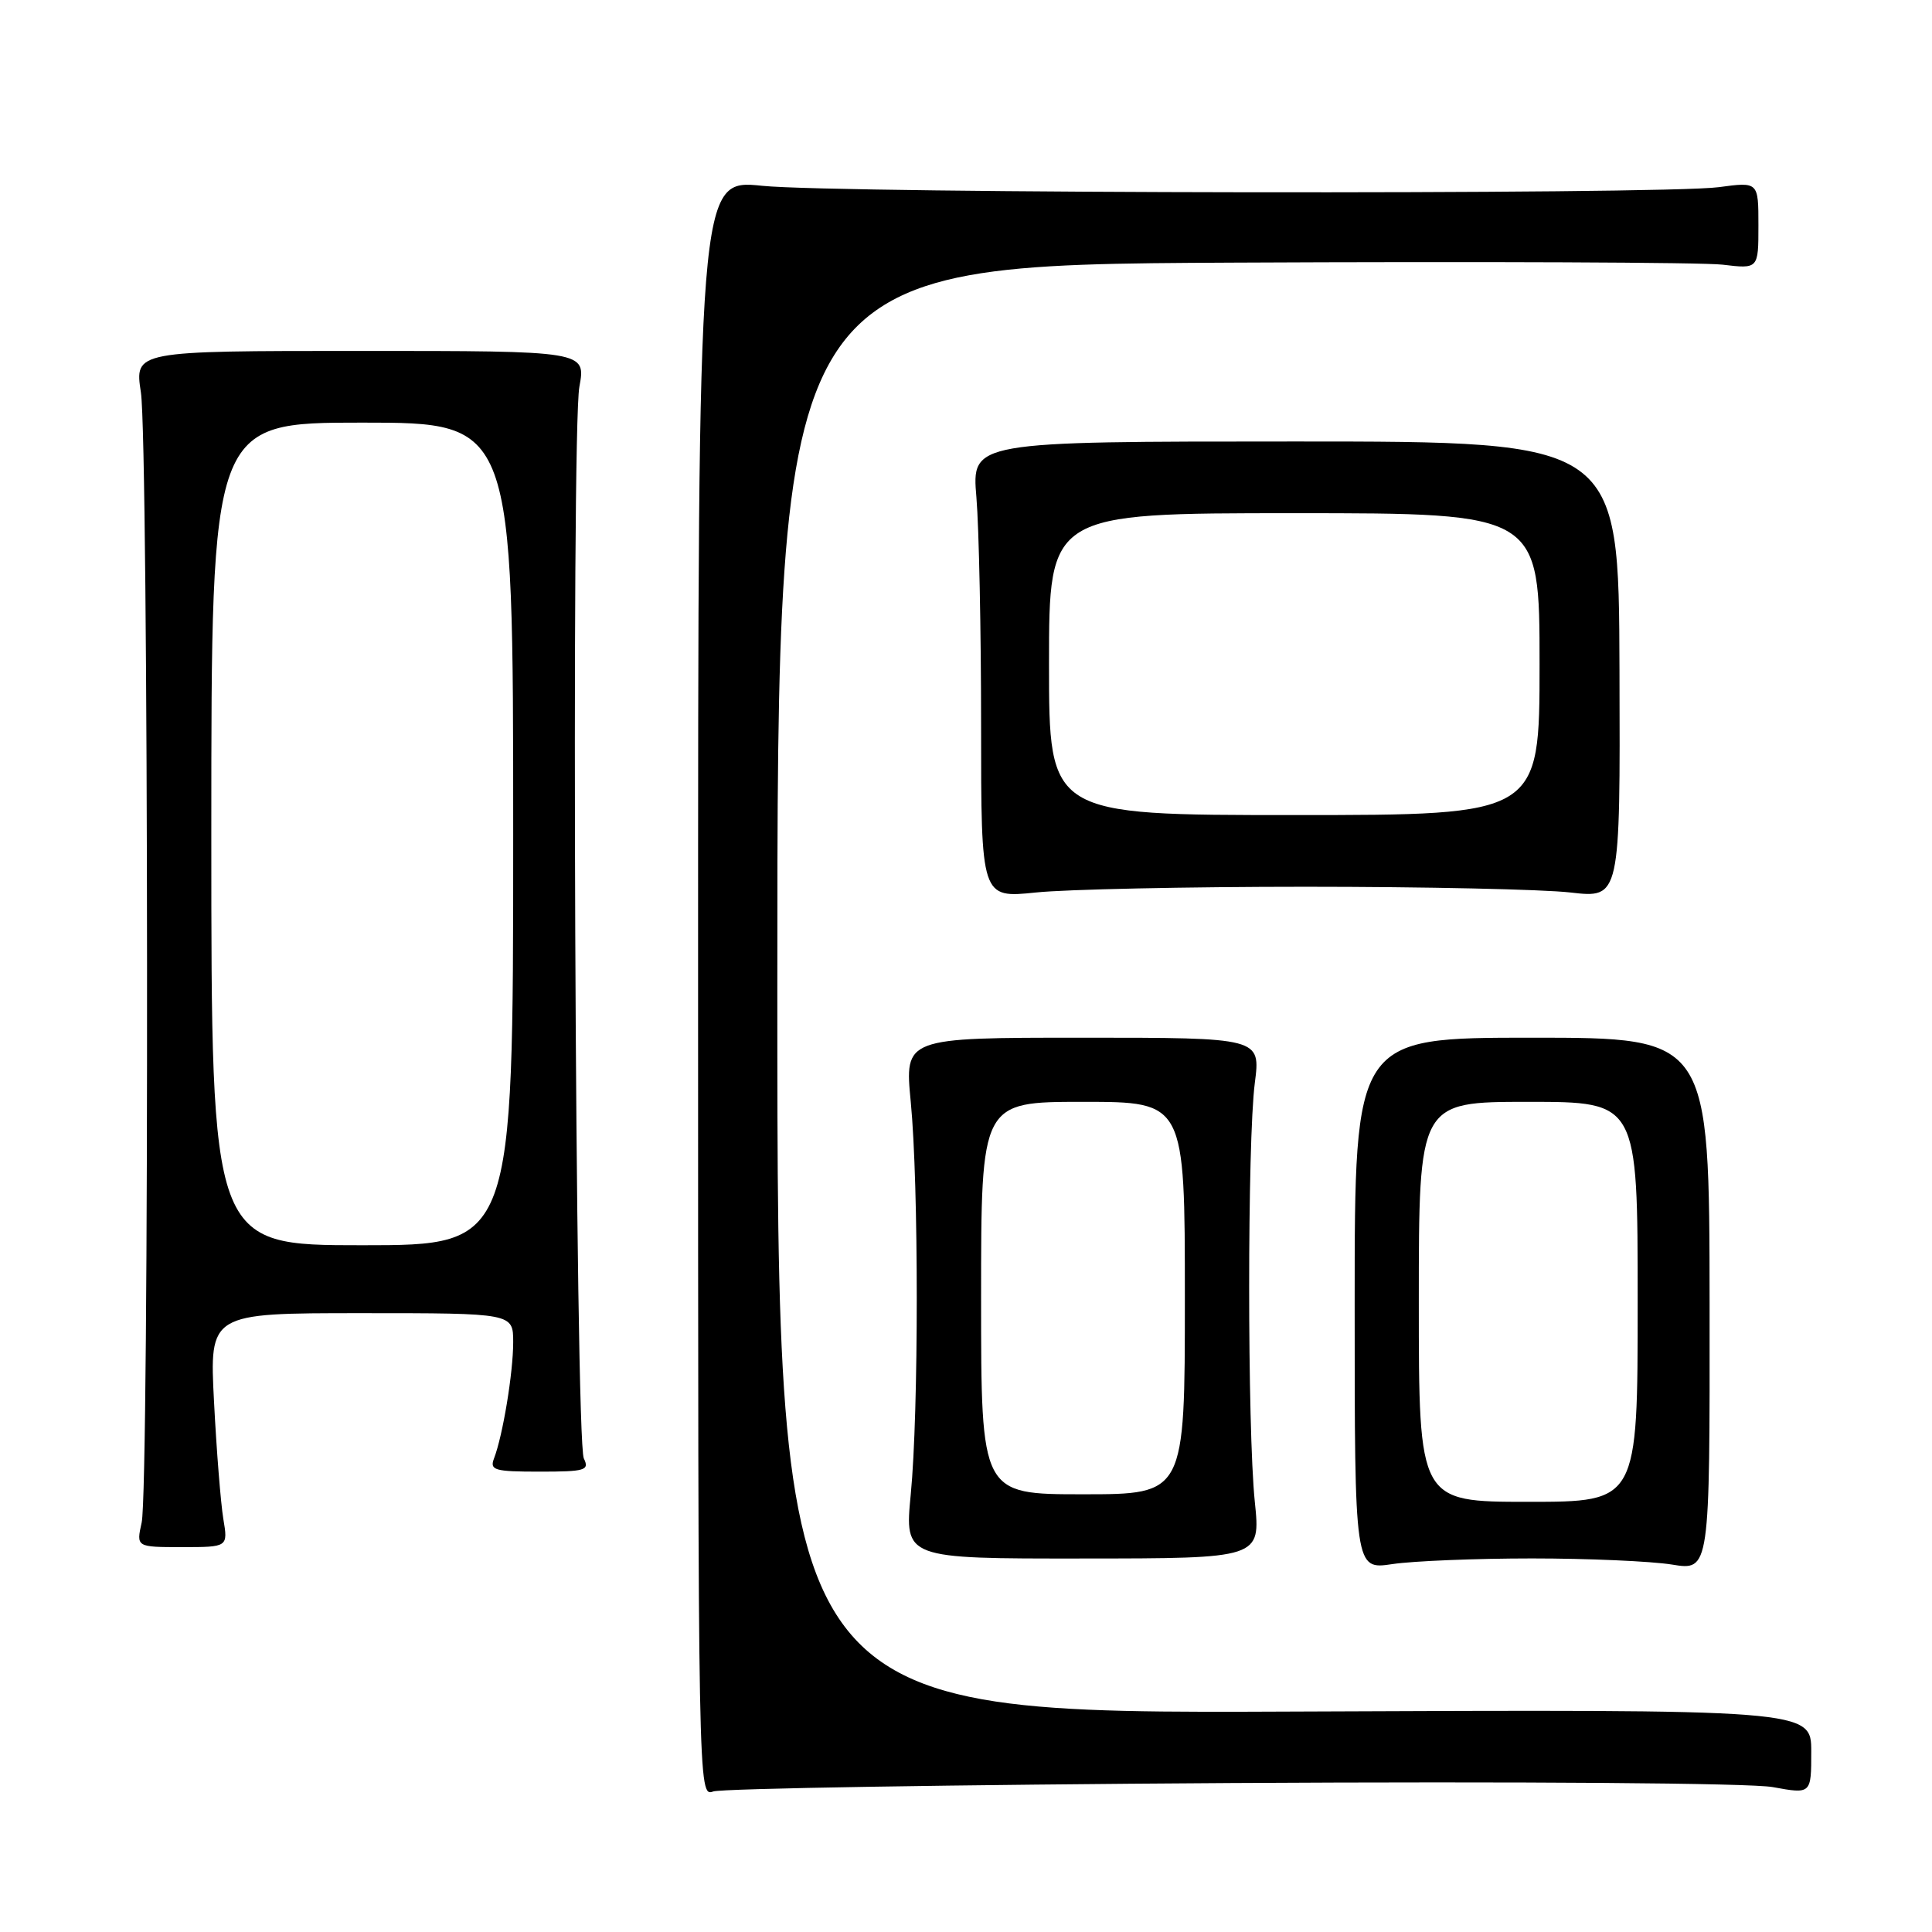 <?xml version="1.0" encoding="UTF-8" standalone="no"?>
<!DOCTYPE svg PUBLIC "-//W3C//DTD SVG 1.1//EN" "http://www.w3.org/Graphics/SVG/1.1/DTD/svg11.dtd" >
<svg xmlns="http://www.w3.org/2000/svg" xmlns:xlink="http://www.w3.org/1999/xlink" version="1.1" viewBox="0 0 256 256">
 <g >
 <path fill="currentColor"
d=" M 163.15 236.26 C 201.64 236.04 231.96 236.26 234.90 236.80 C 240.00 237.73 240.00 237.73 240.00 232.11 C 240.00 226.50 240.00 226.50 171.50 226.79 C 103.00 227.08 103.00 227.08 103.00 131.09 C 103.00 35.10 103.00 35.10 163.25 34.80 C 196.39 34.64 225.64 34.76 228.25 35.07 C 233.00 35.64 233.00 35.64 233.00 29.87 C 233.00 24.09 233.00 24.09 227.75 24.80 C 220.16 25.81 111.07 25.66 101.00 24.62 C 92.50 23.74 92.50 23.74 92.50 130.92 C 92.50 237.68 92.51 238.10 94.50 237.38 C 95.60 236.98 126.49 236.48 163.15 236.26 Z  M 203.00 206.50 C 210.43 206.50 218.76 206.87 221.53 207.31 C 226.56 208.13 226.56 208.13 226.53 172.81 C 226.50 137.50 226.50 137.50 203.00 137.50 C 179.50 137.50 179.50 137.50 179.50 172.75 C 179.50 208.00 179.50 208.00 184.50 207.25 C 187.25 206.84 195.57 206.50 203.00 206.50 Z  M 166.27 199.00 C 165.27 189.28 165.27 151.26 166.27 143.50 C 167.04 137.50 167.04 137.50 143.45 137.50 C 119.86 137.50 119.86 137.50 120.68 146.00 C 121.74 156.96 121.74 187.05 120.68 198.01 C 119.86 206.53 119.86 206.53 143.45 206.51 C 167.04 206.50 167.04 206.50 166.27 199.00 Z  M 29.59 201.25 C 29.25 199.19 28.69 192.21 28.36 185.75 C 27.75 174.00 27.75 174.00 47.88 174.00 C 68.00 174.00 68.00 174.00 68.00 177.86 C 68.00 181.90 66.62 190.24 65.46 193.25 C 64.86 194.81 65.51 195.00 71.50 195.00 C 77.55 195.00 78.13 194.83 77.36 193.25 C 76.22 190.92 75.67 57.32 76.77 51.25 C 77.64 46.50 77.64 46.50 47.73 46.50 C 17.83 46.50 17.83 46.50 18.67 52.00 C 19.69 58.73 19.79 197.21 18.77 201.75 C 18.05 205.00 18.05 205.00 24.13 205.00 C 30.22 205.00 30.22 205.00 29.59 201.25 Z  M 173.00 117.50 C 188.68 117.50 204.47 117.84 208.09 118.26 C 214.69 119.02 214.69 119.02 214.59 88.76 C 214.50 58.50 214.50 58.50 171.63 58.50 C 128.75 58.50 128.75 58.50 129.38 65.90 C 129.72 69.97 130.00 83.59 130.00 96.16 C 130.00 119.01 130.00 119.01 137.25 118.26 C 141.24 117.84 157.32 117.50 173.00 117.50 Z  M 188.00 172.50 C 188.00 146.00 188.00 146.00 202.50 146.00 C 217.00 146.00 217.00 146.00 217.00 172.50 C 217.00 199.00 217.00 199.00 202.50 199.00 C 188.00 199.00 188.00 199.00 188.00 172.50 Z  M 130.00 172.00 C 130.00 146.00 130.00 146.00 143.50 146.00 C 157.00 146.00 157.00 146.00 157.00 172.00 C 157.00 198.00 157.00 198.00 143.50 198.00 C 130.00 198.00 130.00 198.00 130.00 172.00 Z  M 28.00 110.50 C 28.00 56.00 28.00 56.00 48.00 56.00 C 68.00 56.00 68.00 56.00 68.00 110.50 C 68.00 165.00 68.00 165.00 48.00 165.00 C 28.00 165.00 28.00 165.00 28.00 110.50 Z  M 139.00 88.00 C 139.00 68.00 139.00 68.00 171.50 68.00 C 204.00 68.00 204.00 68.00 204.00 88.00 C 204.00 108.00 204.00 108.00 171.50 108.00 C 139.00 108.00 139.00 108.00 139.00 88.00 Z "/>
</g>
</svg>